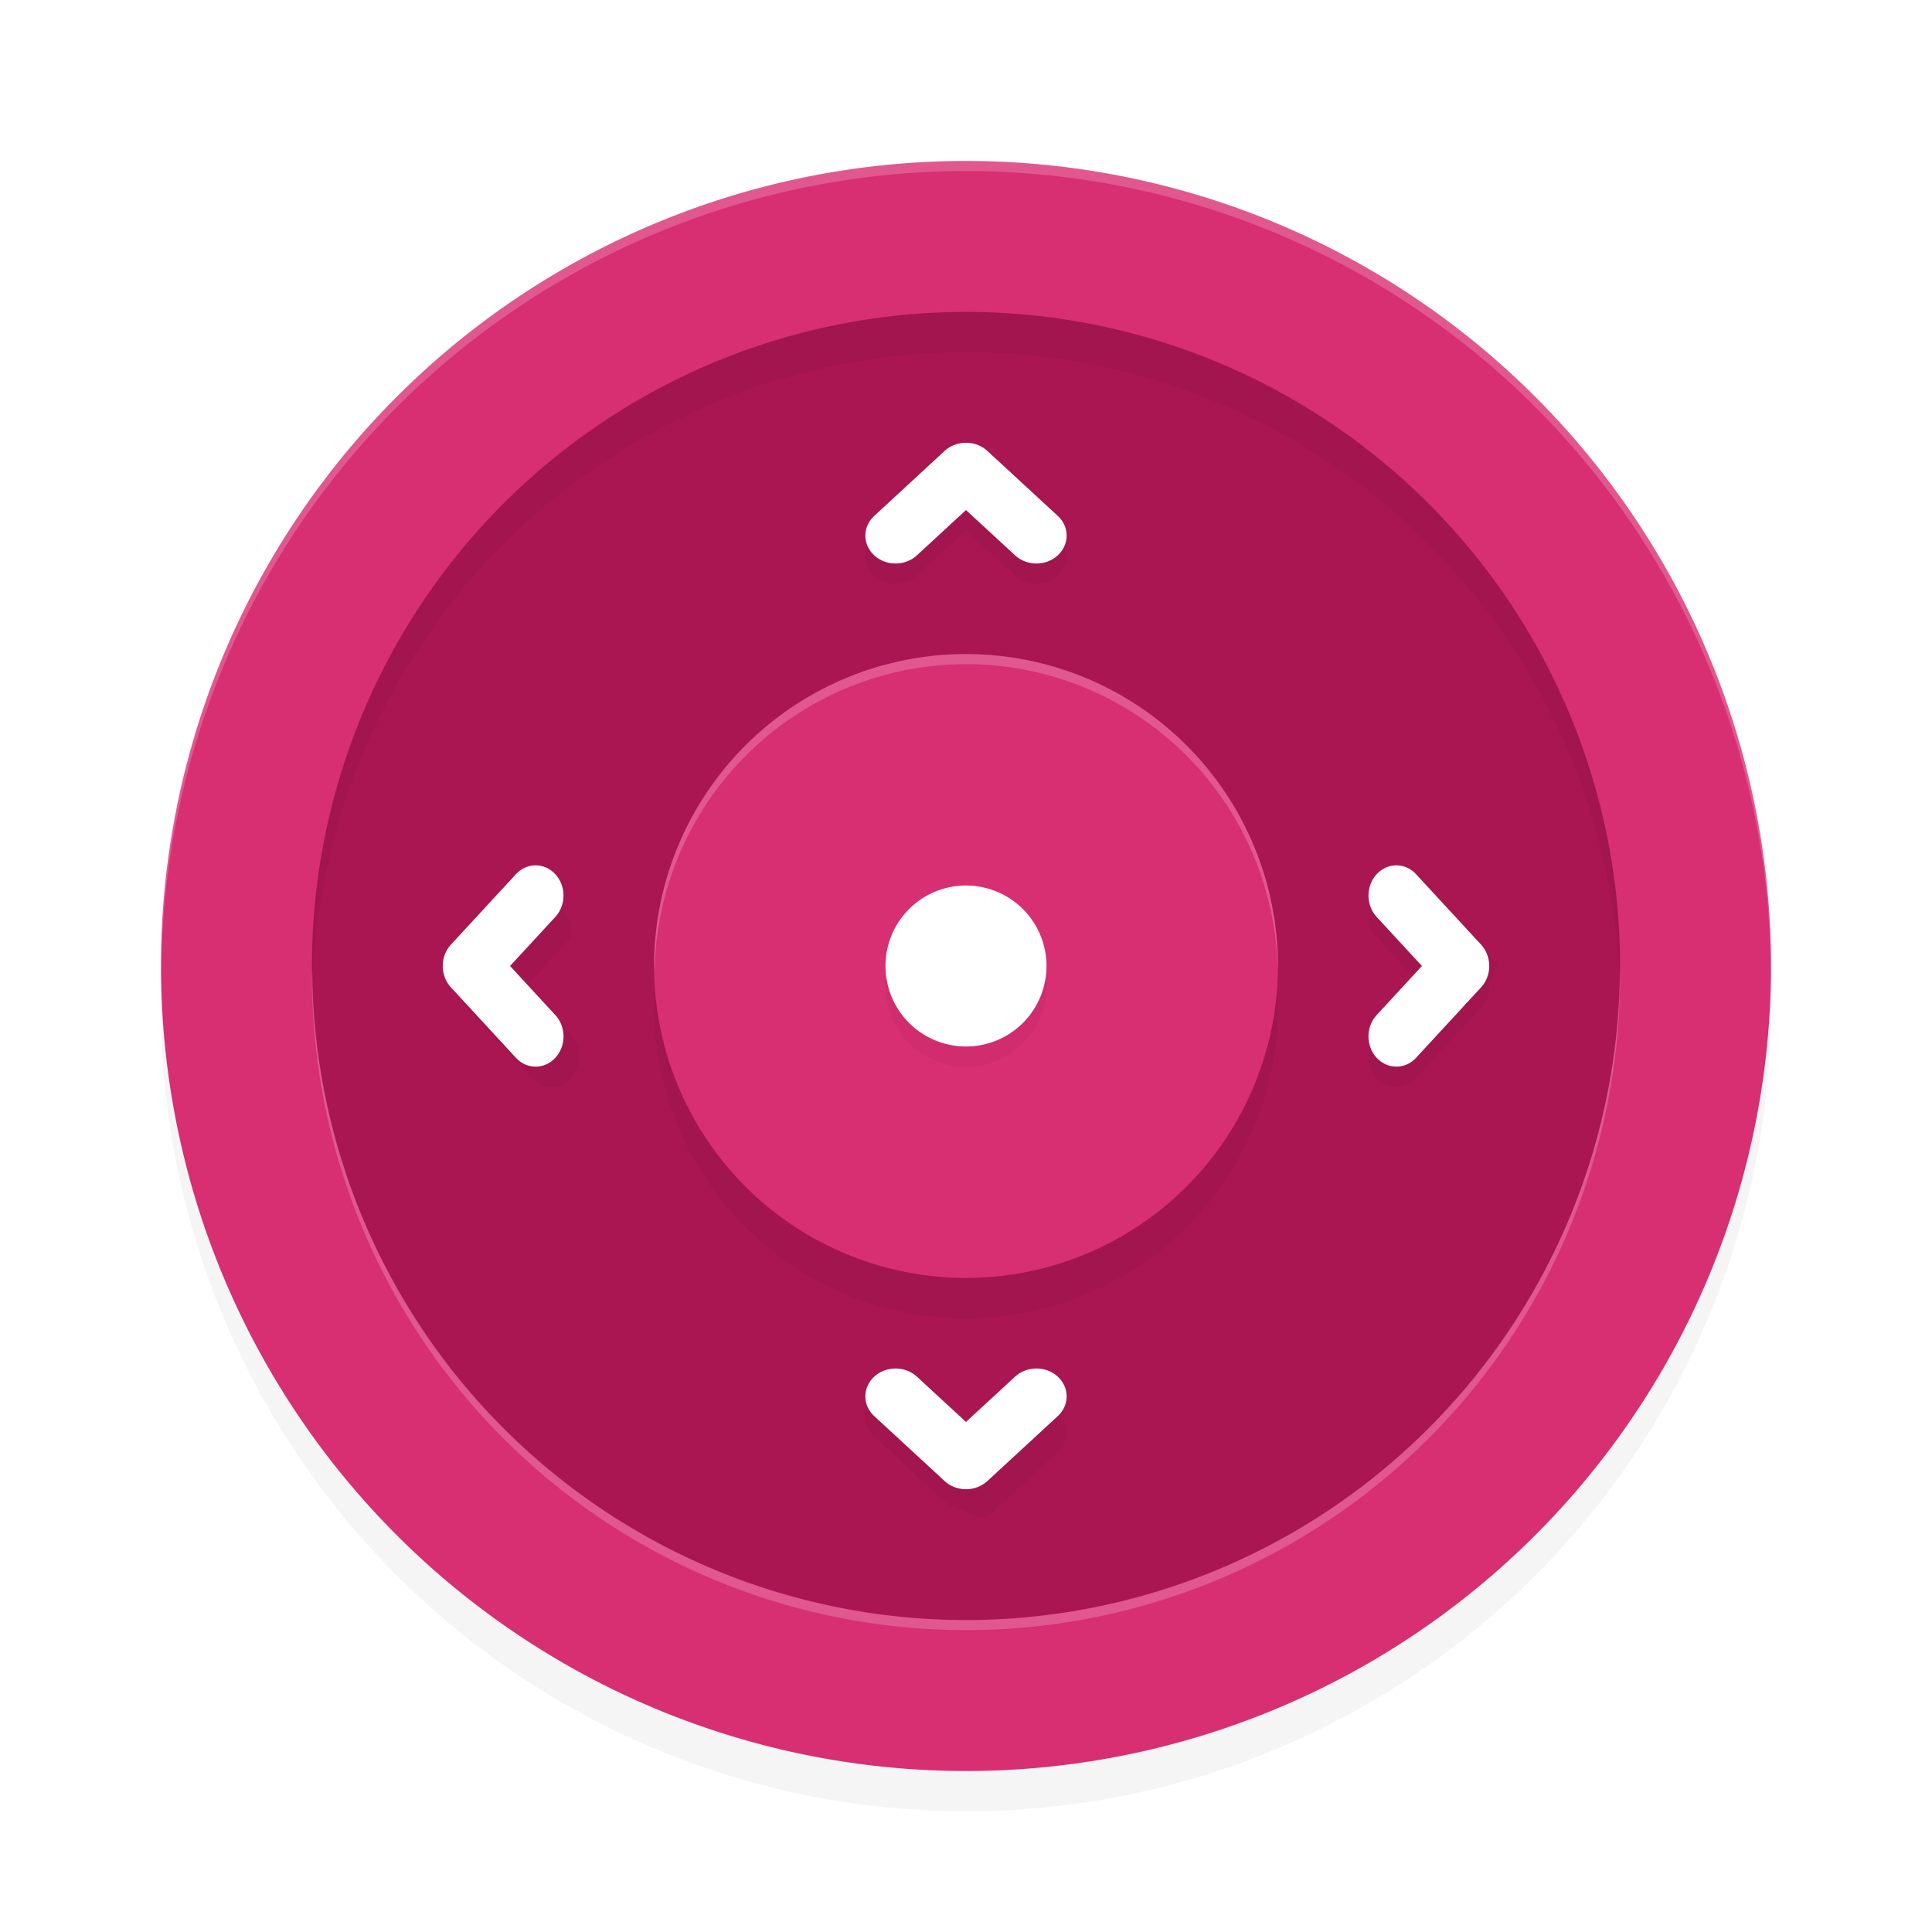 <?xml version='1.0' encoding='utf-8'?>
<svg xmlns="http://www.w3.org/2000/svg" width="192" height="192" version="1" id="svg14">
  <defs>
    <filter style="color-interpolation-filters:sRGB" id="filter13913" x="0.05" y="0.05" width="1.10" height="1.10">
      <feGaussianBlur stdDeviation="3.20"/>
    </filter>
    <filter style="color-interpolation-filters:sRGB" id="filter13996" x="0.07" y="0.07" width="1.15" height="1.15">
      <feGaussianBlur stdDeviation="3.25"/>
    </filter>
  </defs>
  <circle style="fill:#a91651" cx="96" cy="96" r="70"/>
  <path style="filter:url(#filter13913);opacity:0.20;fill:#000000" d="m 96,20 a 80,80 0 0 0 -80,80 80,80 0 0 0 80,80 80,80 0 0 0 80,-80 80,80 0 0 0 -80,-80 z m 0,15 a 65,65 0 0 1 65,65 65,65 0 0 1 -65,65 65,65 0 0 1 -65,-65 65,65 0 0 1 65,-65 z m 0,34 a 31,31 0 0 0 -31,31 31,31 0 0 0 31,31 31,31 0 0 0 31,-31 31,31 0 0 0 -31,-31 z"/>
  <path style="fill:#d82e72" d="M 96 16 A 80 80 0 0 0 16 96 A 80 80 0 0 0 96 176 A 80 80 0 0 0 176 96 A 80 80 0 0 0 96 16 z M 96 31 A 65 65 0 0 1 161 96 A 65 65 0 0 1 96 161 A 65 65 0 0 1 31 96 A 65 65 0 0 1 96 31 z M 96 65 A 31 31 0 0 0 65 96 A 31 31 0 0 0 96 127 A 31 31 0 0 0 127 96 A 31 31 0 0 0 96 65 z "/>
  <path style="fill:#38adfa" d="m 688.81,257.00 c 0.33,0.33 -1.19,0.37 -1.92,0.08 0.80,0.32 0.56,0.56 0.60,0.60 1.05,0.04 1.64,0.19 1.31,0.53 z"/>
  <path style="filter:url(#filter13996);opacity:0.20;fill:#000000" d="m 95.66,46.02 a 3.00,2.77 0 0 0 -1.79,0.79 l -7,6.46 a 3.00,2.77 0 0 0 0,3.92 3.00,2.77 0 0 0 4.24,0 L 96,52.69 l 4.88,4.50 a 3.00,2.77 0 0 0 4.24,0 3.00,2.77 0 0 0 0,-3.92 L 98.12,46.81 A 3.00,2.77 0 0 0 95.66,46.02 Z M 52.51,88.10 a 2.77,3.00 0 0 0 -1.24,0.78 l -6.46,7 a 2.77,3.00 0 0 0 0.79,1.79 2.77,3.00 0 0 0 0.79,2.46 l 6.46,7 a 2.77,3.00 0 0 0 3.92,0 2.77,3.00 0 0 0 0,-4.24 l -4.50,-4.88 4.50,-4.88 A 2.77,3.00 0 0 0 55.98,90.66 2.77,3.00 0 0 0 55.19,88.88 2.77,3.00 0 0 0 52.51,88.10 Z m 85.54,0 a 2.77,3.00 0 0 0 -1.24,0.78 2.77,3.00 0 0 0 0,4.24 l 4.50,4.88 -4.50,4.88 a 2.77,3.00 0 0 0 0,4.24 2.77,3.00 0 0 0 3.92,0 l 6.46,-7 a 2.77,3.00 0 0 0 0.79,-2.46 2.77,3.00 0 0 0 0.79,-1.79 l -6.46,-7 A 2.77,3.00 0 0 0 138.05,88.10 Z M 96,90.00 a 8,8 0 0 0 -8,8 8,8 0 0 0 8,8.00 8,8 0 0 0 8,-8.00 8,8 0 0 0 -8,-8 z m -7.34,48.02 a 3.00,2.77 0 0 0 -1.79,0.79 3.00,2.77 0 0 0 0,3.92 l 7,6.46 a 3.00,2.77 0 0 0 1.79,0.79 3.00,2.77 0 0 0 2.46,0.79 l 7.00,-6.46 a 3.00,2.77 0 0 0 0,-3.92 3.00,2.77 0 0 0 -4.24,0 L 96,143.31 l -4.88,-4.50 a 3.00,2.77 0 0 0 -2.46,0.79 z"/>
  <path style="fill:#ffffff" d="M 95.66 44.02 A 3.00 2.77 0 0 0 93.88 44.81 L 86.88 51.27 A 3.00 2.77 0 0 0 86.88 55.19 A 3.00 2.77 0 0 0 91.12 55.19 L 96 50.69 L 100.88 55.19 A 3.00 2.77 0 0 0 105.12 55.19 A 3.00 2.77 0 0 0 105.12 51.27 L 98.12 44.81 A 3.00 2.77 0 0 0 95.66 44.02 z M 52.51 86.10 A 2.77 3.00 0 0 0 51.27 86.88 L 44.81 93.88 A 2.77 3.00 0 0 0 44.02 95.66 A 2.77 3.00 0 0 0 44.81 98.12 L 51.27 105.12 A 2.77 3.00 0 0 0 55.19 105.12 A 2.77 3.00 0 0 0 55.19 100.88 L 50.69 96 L 55.19 91.12 A 2.77 3.00 0 0 0 55.98 88.66 A 2.77 3.00 0 0 0 55.19 86.88 A 2.77 3.00 0 0 0 52.51 86.10 z M 138.05 86.10 A 2.77 3.00 0 0 0 136.81 86.88 A 2.77 3.00 0 0 0 136.81 91.12 L 141.31 96 L 136.81 100.88 A 2.77 3.00 0 0 0 136.81 105.12 A 2.77 3.00 0 0 0 140.73 105.12 L 147.19 98.12 A 2.77 3.00 0 0 0 147.98 95.66 A 2.77 3.00 0 0 0 147.19 93.88 L 140.73 86.88 A 2.77 3.00 0 0 0 138.05 86.10 z M 96 88 A 8 8 0 0 0 88 96 A 8 8 0 0 0 96 104 A 8 8 0 0 0 104 96 A 8 8 0 0 0 96 88 z M 88.66 136.02 A 3.00 2.77 0 0 0 86.88 136.81 A 3.00 2.77 0 0 0 86.88 140.73 L 93.88 147.19 A 3.00 2.77 0 0 0 95.66 147.98 A 3.00 2.77 0 0 0 98.12 147.19 L 105.12 140.73 A 3.00 2.77 0 0 0 105.12 136.81 A 3.00 2.77 0 0 0 100.88 136.81 L 96 141.31 L 91.12 136.81 A 3.00 2.77 0 0 0 88.66 136.02 z "/>
  <path style="opacity:0.20;fill:#ffffff" d="M 96 16 A 80 80 0 0 0 16 96 A 80 80 0 0 0 16.04 96.50 A 80 80 0 0 1 96 17 A 80 80 0 0 1 175.98 96.25 A 80 80 0 0 0 176 96 A 80 80 0 0 0 96 16 z M 96 65 A 31 31 0 0 0 65 96 A 31 31 0 0 0 65.06 96.50 A 31 31 0 0 1 96 66 A 31 31 0 0 1 126.97 96.26 A 31 31 0 0 0 127 96 A 31 31 0 0 0 96 65 z M 160.98 96.26 A 65 65 0 0 1 96 161 A 65 65 0 0 1 31.04 96.50 A 65 65 0 0 0 31 97 A 65 65 0 0 0 96 162 A 65 65 0 0 0 161 97 A 65 65 0 0 0 160.98 96.26 z "/>
</svg>
